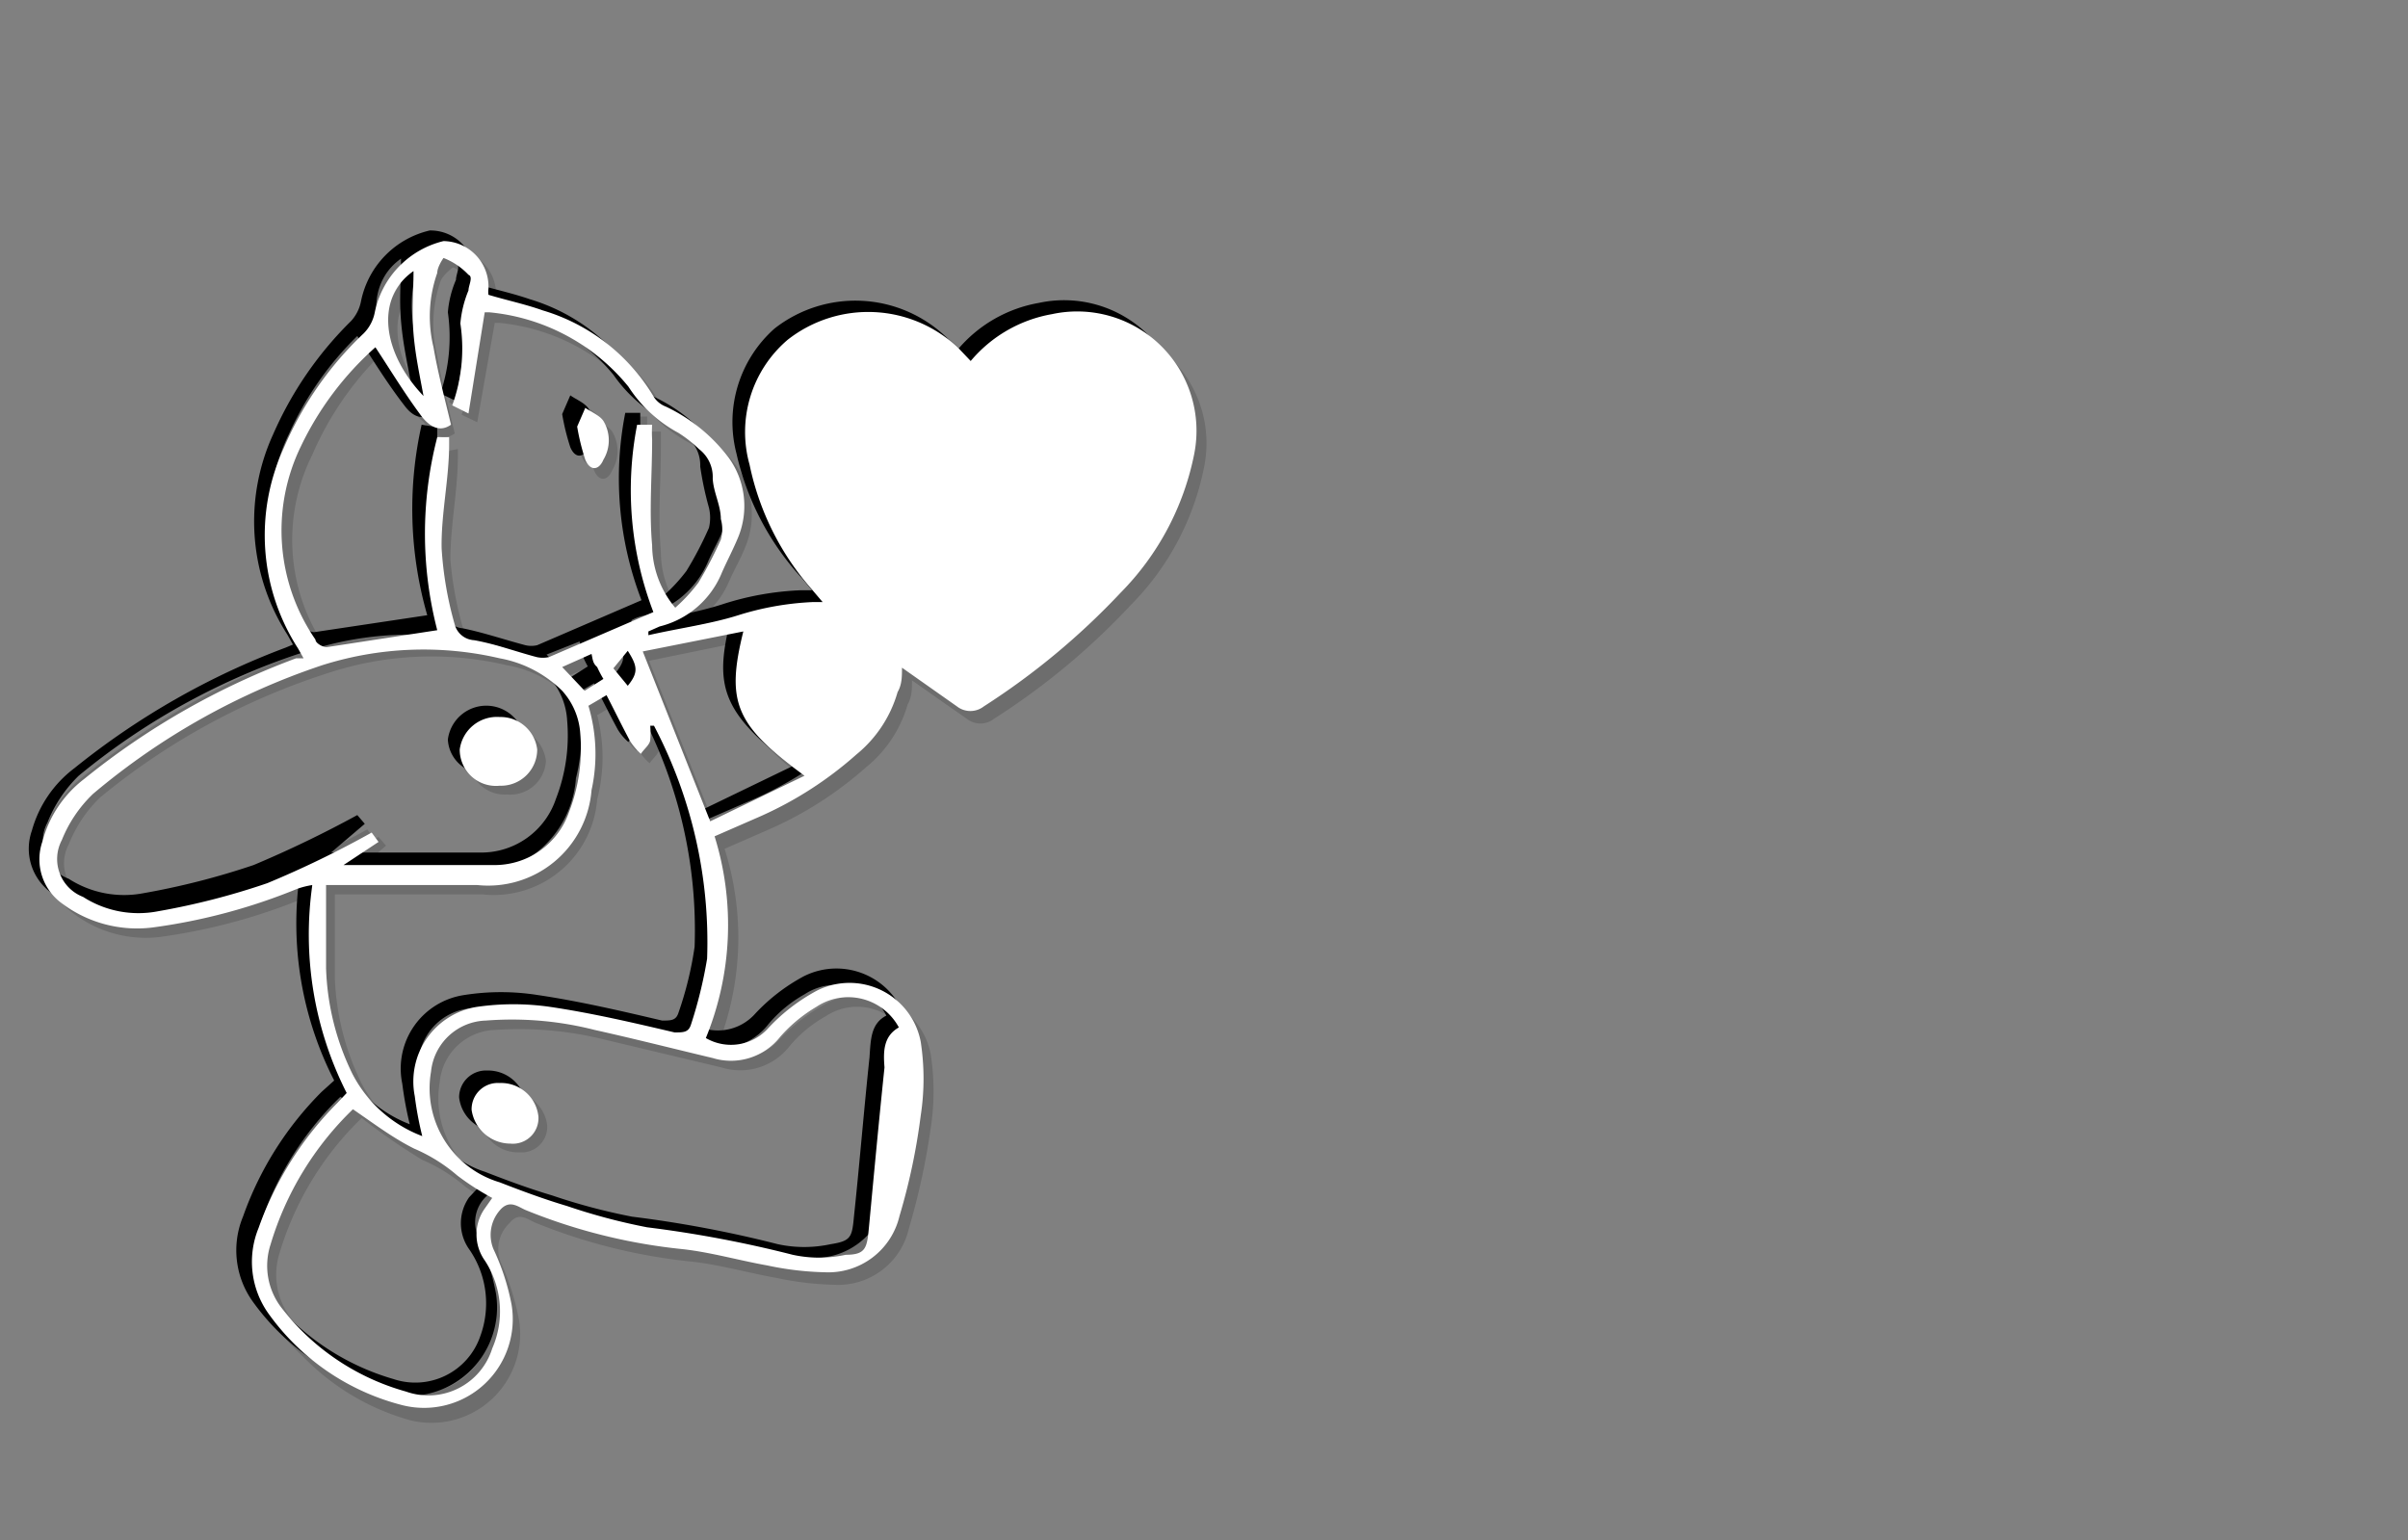 <svg xmlns="http://www.w3.org/2000/svg" viewBox="0 0 38.55 24.66"><rect x="0" y="0" width="38.55" height="24.66" fill="#808080" stroke="none"/><defs><style>.cls-1{isolation:isolate;}.cls-2{opacity:0.15;}.cls-2,.cls-3{mix-blend-mode:multiply;}.cls-4{fill:#fff;}</style></defs><title>convert-CUSTOMIZE-SVG-03</title><g class="cls-1"><g id="Layer_1" data-name="Layer 1"><g class="cls-2"><path d="M5.49,17.45a5.56,5.56,0,0,1-.55-3.34c-.09,0-.18,0-.25.06a9.25,9.25,0,0,1-2.32.62A1.87,1.87,0,0,1,1,14.41a.88.88,0,0,1-.32-1,1.88,1.88,0,0,1,.68-1,12.19,12.19,0,0,1,3.38-1.93l.12-.05-.09-.16a3.32,3.32,0,0,1-.22-3.2A5.48,5.48,0,0,1,5.77,5.28.56.56,0,0,0,5.92,5,1.46,1.46,0,0,1,7,3.83a.7.7,0,0,1,.72.75v.11c.3.08.59.14.88.24a3.11,3.11,0,0,1,1.77,1.39.49.49,0,0,0,.19.16,2.59,2.59,0,0,1,1,.8,1.31,1.31,0,0,1,.15,1.31c-.07.18-.17.36-.25.53a1.46,1.46,0,0,1-1,.88,1.07,1.07,0,0,0-.19.07v.06a14.24,14.24,0,0,0,1.44-.32A4.66,4.66,0,0,1,13,9.58h.17L13,9.38a4.36,4.36,0,0,1-1.05-2,2,2,0,0,1,.61-2,2.09,2.09,0,0,1,2.75.15,1.9,1.9,0,0,1,.18.2A2.16,2.16,0,0,1,16.75,5,1.91,1.91,0,0,1,19,7.26a4.39,4.39,0,0,1-1.17,2.23,11.64,11.64,0,0,1-2.2,1.82.35.35,0,0,1-.43,0l-.88-.62c0,.14,0,.27-.07.39a1.92,1.92,0,0,1-.66,1,6.24,6.24,0,0,1-1.56,1l-.71.31a4.72,4.72,0,0,1-.14,3.23.8.8,0,0,0,1-.17,3,3,0,0,1,.78-.6,1.16,1.16,0,0,1,1.66.82,3.61,3.61,0,0,1,0,1.18,11.28,11.28,0,0,1-.35,1.61,1.15,1.15,0,0,1-1.18.9,4.24,4.24,0,0,1-.94-.11c-.45-.08-.89-.21-1.35-.26a8.92,8.92,0,0,1-2.49-.62c-.14,0-.28-.18-.43,0a.57.57,0,0,0-.13.66,4.08,4.08,0,0,1,.28.9,1.41,1.41,0,0,1-1.74,1.6A3.84,3.84,0,0,1,4.23,21a1.43,1.43,0,0,1-.15-1.36,5.42,5.42,0,0,1,1.26-2ZM7.13,7a.37.37,0,0,1,0,.11C7.08,7.66,7,8.21,7,8.77a5.16,5.16,0,0,0,.21,1.15.35.35,0,0,0,.31.24c.34.07.67.18,1,.27a.25.25,0,0,0,.19,0c.57-.23,1.12-.48,1.67-.71a5.47,5.47,0,0,1-.26-3.05l.24,0c0,.09,0,.17,0,.25,0,.56,0,1.12,0,1.68a1.55,1.55,0,0,0,.38,1,3.3,3.3,0,0,0,.36-.41,4.52,4.52,0,0,0,.36-.69.58.58,0,0,0,0-.32,5.18,5.18,0,0,1-.14-.66.55.55,0,0,0-.21-.47,2.18,2.18,0,0,0-.34-.26,2.23,2.23,0,0,1-.8-.73A3.22,3.22,0,0,0,7.78,5L7.7,5,7.44,6.56l-.25-.12a2.7,2.7,0,0,0,.12-1.32,1.66,1.66,0,0,1,.13-.52c0-.09.08-.22,0-.26a1.11,1.11,0,0,0-.39-.26s-.16.14-.2.23A2.19,2.19,0,0,0,6.83,5.5c.07.42.18.82.28,1.25a.32.32,0,0,1-.45-.13c-.27-.36-.51-.74-.76-1.12A5.35,5.35,0,0,0,4.77,7.08,3,3,0,0,0,5,10.18a.26.26,0,0,0,.18.13L7,10a6.12,6.12,0,0,1-.09-3Zm-1.69,6.8,0,.05c.79,0,1.59,0,2.38,0A1.28,1.28,0,0,0,9.06,13a2.94,2.94,0,0,0,.17-1.25A1.1,1.1,0,0,0,8.92,11a1.83,1.83,0,0,0-1-.52,5.37,5.37,0,0,0-2.84.12,11,11,0,0,0-3.67,2.06,2,2,0,0,0-.5.74.65.65,0,0,0,.34.9,1.64,1.64,0,0,0,1.2.23,13.32,13.32,0,0,0,1.76-.44,18.24,18.24,0,0,0,1.67-.81l.11.15Zm8.9,2.61A.92.92,0,0,0,13,16.06a2.47,2.47,0,0,0-.58.48,1,1,0,0,1-1.09.34l-1.89-.44a5.1,5.1,0,0,0-1.74-.15.91.91,0,0,0-.88.82,1.56,1.56,0,0,0,1.07,1.76c.35.14.71.27,1.07.38a9.67,9.67,0,0,0,1.28.34,18.74,18.74,0,0,1,2.33.44,2.22,2.22,0,0,0,.85,0c.32-.06.35-.11.38-.43.08-.86.15-1.72.24-2.57C14.08,16.78,14.08,16.53,14.34,16.4ZM6.7,18.14c0-.23-.1-.44-.12-.64a1.2,1.2,0,0,1,1-1.43,3.7,3.7,0,0,1,1.15,0c.69.1,1.36.26,2,.41.14,0,.22,0,.26-.12a5.66,5.66,0,0,0,.26-1.06,7.44,7.44,0,0,0-.85-3.73l-.06,0a1.38,1.38,0,0,1,0,.22,1.14,1.14,0,0,1-.15.23.82.82,0,0,1-.17-.2c-.13-.24-.25-.48-.38-.74l-.29.17a2.69,2.69,0,0,1,.05,1.35,1.66,1.66,0,0,1-1.83,1.52c-.73,0-1.45,0-2.18,0H5.16c0,.46,0,.9,0,1.34a4.18,4.18,0,0,0,.43,1.69A2.11,2.11,0,0,0,6.7,18.14Zm-1.11-.43a4.92,4.92,0,0,0-1.32,2.17,1.14,1.14,0,0,0,.17,1,3.87,3.87,0,0,0,1.95,1.35,1.08,1.08,0,0,0,1.39-.69,1.49,1.49,0,0,0-.13-1.42.72.72,0,0,1,0-.83l.12-.17a3.16,3.16,0,0,1-.56-.36,2.75,2.75,0,0,0-.69-.43C6.23,18.17,5.93,17.93,5.59,17.71Zm6.25-7.66-1.61.33,1.09,2.71,1.51-.73C11.72,11.55,11.56,11.19,11.84,10.05ZM6.72,6.28c0-.33-.13-.64-.16-1s0-.65,0-1C6,4.71,6.06,5.59,6.72,6.28Zm2.7,4.14-.52.21.35.37.3-.19a1.07,1.07,0,0,1-.09-.19A.88.88,0,0,1,9.42,10.42Zm.57.5c.17-.21.17-.31,0-.56l-.23.28Z"/><path d="M9.19,6.77l.12-.29a.88.88,0,0,1,.29.2.62.62,0,0,1,0,.63c-.07.16-.21.18-.29,0A3.05,3.05,0,0,1,9.19,6.77Z"/><path d="M7.92,12.52A.56.56,0,0,1,7.31,12a.59.59,0,0,1,.62-.56.61.61,0,0,1,.62.55A.59.59,0,0,1,7.92,12.52Z"/><path d="M7.94,17.28a.61.61,0,0,1,.62.54.41.41,0,0,1-.44.43.61.61,0,0,1-.63-.54A.43.43,0,0,1,7.94,17.28Z"/><path d="M5.69,17.65a5.56,5.56,0,0,1-.55-3.34,1.31,1.31,0,0,0-.25.06A9.36,9.36,0,0,1,2.57,15a1.91,1.91,0,0,1-1.4-.38.87.87,0,0,1-.32-1,1.88,1.88,0,0,1,.68-1,12.19,12.19,0,0,1,3.38-1.93L5,10.61l-.09-.16a3.35,3.35,0,0,1-.23-3.2A5.67,5.67,0,0,1,6,5.48a.63.63,0,0,0,.15-.32A1.46,1.46,0,0,1,7.22,4a.71.71,0,0,1,.72.75v.1c.3.09.59.15.88.25a3.07,3.07,0,0,1,1.77,1.39.49.49,0,0,0,.19.16,2.59,2.59,0,0,1,1,.8,1.34,1.34,0,0,1,.15,1.31c-.07.18-.17.35-.25.53a1.48,1.48,0,0,1-1.05.88.67.67,0,0,0-.18.07v.06c.48-.1,1-.18,1.44-.32a4.66,4.66,0,0,1,1.28-.23h.17l-.16-.19a4.36,4.36,0,0,1-1.05-2,2,2,0,0,1,.61-2,2.1,2.1,0,0,1,2.75.14l.18.21A2.16,2.16,0,0,1,17,5.23a1.91,1.91,0,0,1,2.28,2.23,4.33,4.33,0,0,1-1.18,2.23,11.27,11.27,0,0,1-2.19,1.82.35.35,0,0,1-.43,0l-.88-.62c0,.14,0,.27-.07.39a2,2,0,0,1-.66,1,5.93,5.93,0,0,1-1.56,1l-.71.31a4.72,4.72,0,0,1-.14,3.23.8.8,0,0,0,1-.16,3,3,0,0,1,.78-.6,1.16,1.16,0,0,1,1.66.82,3.89,3.89,0,0,1,0,1.18,11.28,11.28,0,0,1-.35,1.61,1.16,1.16,0,0,1-1.19.9,4.92,4.92,0,0,1-.93-.11c-.45-.08-.9-.21-1.35-.26a9.07,9.07,0,0,1-2.5-.62c-.13-.05-.27-.19-.42,0a.57.57,0,0,0-.13.66,4.08,4.08,0,0,1,.28.9,1.42,1.42,0,0,1-1.74,1.6A3.81,3.81,0,0,1,4.43,21.2a1.41,1.41,0,0,1-.15-1.35,5.34,5.34,0,0,1,1.26-2ZM7.33,7.19s0,.08,0,.11c0,.55-.12,1.11-.12,1.66a5.79,5.79,0,0,0,.22,1.16.36.36,0,0,0,.31.24c.34.07.66.18,1,.27a.41.41,0,0,0,.19,0l1.67-.72a5.43,5.43,0,0,1-.26-3l.24,0c0,.09,0,.17,0,.25,0,.56-.05,1.12,0,1.68a1.55,1.55,0,0,0,.37,1,2.7,2.7,0,0,0,.37-.4,4.52,4.52,0,0,0,.36-.69.7.7,0,0,0,0-.32,5.18,5.18,0,0,1-.14-.66.58.58,0,0,0-.21-.47A2,2,0,0,0,11,7.07a2.33,2.33,0,0,1-.8-.73A3.27,3.27,0,0,0,8,5.17l-.08,0L7.64,6.76l-.25-.12a2.83,2.83,0,0,0,.12-1.32,1.66,1.66,0,0,1,.13-.52c0-.09.08-.23,0-.26a1.11,1.11,0,0,0-.39-.26s-.17.13-.2.23A2.1,2.1,0,0,0,7,5.7c.07.41.18.82.28,1.24-.2.14-.36,0-.45-.12-.28-.36-.51-.74-.76-1.12A5.1,5.1,0,0,0,5,7.28a3.05,3.05,0,0,0,.22,3.1c0,.06.13.13.19.12.6-.08,1.21-.17,1.8-.27a6.12,6.12,0,0,1-.09-3ZM5.64,14v0c.8,0,1.6,0,2.39,0a1.26,1.26,0,0,0,1.21-.86,2.8,2.8,0,0,0,.18-1.25,1.13,1.13,0,0,0-.31-.72,1.83,1.83,0,0,0-1-.52,5.27,5.27,0,0,0-2.84.12,11,11,0,0,0-3.67,2,2.15,2.15,0,0,0-.5.75.64.64,0,0,0,.34.9,1.64,1.64,0,0,0,1.2.23,12,12,0,0,0,1.76-.45,16.8,16.8,0,0,0,1.66-.8l.12.14Zm8.89,2.61a.91.91,0,0,0-1.31-.34,2.07,2.07,0,0,0-.58.48,1,1,0,0,1-1.09.34l-1.89-.45a5.65,5.65,0,0,0-1.74-.15.92.92,0,0,0-.88.83A1.56,1.56,0,0,0,8.1,19.07c.36.14.71.27,1.08.38a9.67,9.67,0,0,0,1.28.34,18.74,18.74,0,0,1,2.33.44,2,2,0,0,0,.85,0c.32-.05.34-.11.37-.43.09-.85.16-1.71.25-2.56C14.28,17,14.28,16.73,14.53,16.6ZM6.9,18.34a5.63,5.63,0,0,1-.12-.65,1.19,1.19,0,0,1,1-1.42,3.76,3.76,0,0,1,1.16,0c.68.1,1.36.26,2,.41.14,0,.22,0,.26-.12a5.66,5.66,0,0,0,.26-1.06,7.44,7.44,0,0,0-.85-3.73s0,0-.06,0a1.38,1.38,0,0,1,0,.22c0,.08-.1.15-.15.23a.82.82,0,0,1-.17-.2c-.13-.24-.25-.48-.38-.74l-.29.17a2.69,2.69,0,0,1,0,1.35,1.66,1.66,0,0,1-1.83,1.52c-.73,0-1.45,0-2.18,0H5.36c0,.46,0,.9,0,1.34a4.18,4.18,0,0,0,.43,1.69A2.11,2.11,0,0,0,6.9,18.34ZM5.79,17.9a5,5,0,0,0-1.32,2.18,1.14,1.14,0,0,0,.17,1,3.93,3.93,0,0,0,2,1.35A1.1,1.1,0,0,0,8,21.75a1.52,1.52,0,0,0-.13-1.42.72.72,0,0,1,0-.83L8,19.33A4.17,4.17,0,0,1,7.45,19a2.65,2.65,0,0,0-.69-.43A10.1,10.1,0,0,1,5.79,17.9ZM12,10.25l-1.61.33,1.08,2.71L13,12.56C11.91,11.75,11.76,11.39,12,10.25ZM6.92,6.48c-.06-.33-.13-.64-.16-1s0-.64,0-1C6.16,4.91,6.26,5.79,6.92,6.48Zm2.7,4.13-.53.21.36.38.3-.19a1.07,1.07,0,0,1-.09-.19A.87.87,0,0,1,9.62,10.61Zm.57.51c.17-.21.17-.31,0-.56l-.23.28Z"/><path d="M9.38,7l.13-.3c.1.07.23.12.29.21a.6.6,0,0,1,0,.62c-.07.17-.21.19-.29,0A3.57,3.57,0,0,1,9.38,7Z"/><path d="M8.12,12.72a.57.57,0,0,1-.61-.54.62.62,0,0,1,1.23,0A.57.57,0,0,1,8.12,12.72Z"/><path d="M8.14,17.48a.61.61,0,0,1,.62.54.41.41,0,0,1-.44.43.61.61,0,0,1-.63-.54A.43.43,0,0,1,8.14,17.48Z"/></g><g class="cls-3"><path d="M5.35,17.3A5.52,5.52,0,0,1,4.8,14a1.31,1.31,0,0,0-.25.06,9.36,9.36,0,0,1-2.32.62,1.91,1.91,0,0,1-1.4-.38.87.87,0,0,1-.32-1,1.88,1.88,0,0,1,.68-1,12.19,12.19,0,0,1,3.38-1.93l.12-.05-.09-.16a3.35,3.35,0,0,1-.23-3.2A5.81,5.81,0,0,1,5.62,5.14a.65.65,0,0,0,.16-.32,1.46,1.46,0,0,1,1.1-1.13.71.71,0,0,1,.72.75v.1c.3.09.59.15.88.25a3.07,3.07,0,0,1,1.77,1.39.49.49,0,0,0,.19.16,2.59,2.59,0,0,1,1,.8,1.34,1.34,0,0,1,.15,1.31c-.07.18-.17.35-.25.53a1.48,1.48,0,0,1-1.05.88.67.67,0,0,0-.18.07V10c.48-.1,1-.18,1.44-.32a4.66,4.66,0,0,1,1.28-.23H13l-.16-.19a4.36,4.36,0,0,1-1.05-2,2,2,0,0,1,.61-2,2.1,2.1,0,0,1,2.75.14l.18.2a2.19,2.19,0,0,1,1.3-.75,1.91,1.91,0,0,1,2.28,2.23,4.33,4.33,0,0,1-1.18,2.23,11.27,11.27,0,0,1-2.19,1.82.35.35,0,0,1-.43,0l-.88-.62c0,.14,0,.27-.07.39a2,2,0,0,1-.66,1,5.93,5.93,0,0,1-1.56.95l-.71.31a4.72,4.72,0,0,1-.14,3.23.8.8,0,0,0,1-.16,3,3,0,0,1,.78-.6,1.16,1.16,0,0,1,1.66.82,3.89,3.89,0,0,1,0,1.18,11.28,11.28,0,0,1-.35,1.61,1.17,1.17,0,0,1-1.19.9,4.92,4.92,0,0,1-.93-.11c-.45-.08-.9-.21-1.35-.26a9.07,9.07,0,0,1-2.5-.62c-.13-.05-.27-.19-.42,0a.57.57,0,0,0-.13.66,4.08,4.08,0,0,1,.28.9,1.42,1.42,0,0,1-1.74,1.6,3.81,3.81,0,0,1-2.16-1.48,1.41,1.41,0,0,1-.15-1.35,5.34,5.34,0,0,1,1.26-2ZM7,6.84S7,6.93,7,7c0,.55-.12,1.11-.12,1.66a5.79,5.79,0,0,0,.22,1.16.36.36,0,0,0,.31.24c.34.07.66.18,1,.27a.41.41,0,0,0,.19,0l1.67-.72a5.43,5.43,0,0,1-.26-3l.24,0c0,.09,0,.17,0,.25,0,.56-.05,1.12,0,1.68a1.57,1.57,0,0,0,.37,1,2.7,2.7,0,0,0,.37-.4,5.64,5.64,0,0,0,.36-.69.7.7,0,0,0,0-.32,5.18,5.18,0,0,1-.14-.66A.58.58,0,0,0,11,7a2.56,2.56,0,0,0-.34-.26A2.33,2.33,0,0,1,9.82,6,3.27,3.27,0,0,0,7.64,4.83l-.08,0L7.3,6.42,7.05,6.3A2.83,2.83,0,0,0,7.17,5a1.66,1.66,0,0,1,.13-.52c0-.09.08-.23,0-.26a1.07,1.07,0,0,0-.4-.26s-.16.13-.19.23a2.1,2.1,0,0,0-.06,1.19c.07.41.18.82.28,1.24-.2.14-.36,0-.45-.12-.28-.36-.51-.74-.76-1.12A5.1,5.1,0,0,0,4.63,6.94,3.05,3.05,0,0,0,4.85,10c0,.06.13.13.19.12l1.8-.27a6.15,6.15,0,0,1-.09-3.05ZM5.3,13.65v0c.8,0,1.6,0,2.39,0a1.26,1.26,0,0,0,1.21-.86,2.8,2.8,0,0,0,.18-1.25,1.13,1.13,0,0,0-.31-.72,1.83,1.83,0,0,0-1-.52,5.27,5.27,0,0,0-2.84.12,11,11,0,0,0-3.67,2,2.15,2.15,0,0,0-.5.75.64.64,0,0,0,.34.9,1.64,1.64,0,0,0,1.2.23,12,12,0,0,0,1.76-.45,18,18,0,0,0,1.66-.8l.12.14Zm8.89,2.61a.91.91,0,0,0-1.31-.34,2.07,2.07,0,0,0-.58.48,1,1,0,0,1-1.09.34l-1.89-.45a5.65,5.65,0,0,0-1.74-.15A.92.92,0,0,0,6.7,17a1.56,1.56,0,0,0,1.06,1.76c.36.14.71.27,1.08.38a9.67,9.67,0,0,0,1.28.34,18.74,18.74,0,0,1,2.33.44,2,2,0,0,0,.85,0c.32-.05.34-.11.37-.43.09-.85.16-1.71.25-2.56C13.94,16.64,13.94,16.39,14.19,16.26ZM6.56,18a5.63,5.63,0,0,1-.12-.65,1.19,1.19,0,0,1,1-1.42,3.76,3.76,0,0,1,1.16,0c.68.1,1.36.26,2,.41.14,0,.22,0,.26-.12a5.66,5.66,0,0,0,.26-1.06,7.44,7.44,0,0,0-.85-3.73s0,0-.06,0a1.5,1.5,0,0,1,0,.22c0,.08-.1.15-.15.23a.82.82,0,0,1-.17-.2c-.13-.24-.25-.48-.38-.74l-.29.17a2.69,2.69,0,0,1,0,1.35A1.66,1.66,0,0,1,7.45,14c-.73,0-1.45,0-2.18,0H5c0,.46,0,.9,0,1.33A4.1,4.1,0,0,0,5.45,17,2.09,2.09,0,0,0,6.56,18Zm-1.11-.44a5,5,0,0,0-1.32,2.17,1.16,1.16,0,0,0,.17,1,3.93,3.93,0,0,0,2,1.35,1.1,1.1,0,0,0,1.39-.69A1.52,1.52,0,0,0,7.51,20a.72.72,0,0,1,0-.83L7.67,19a4.17,4.17,0,0,1-.56-.36,2.65,2.65,0,0,0-.69-.43A10.1,10.1,0,0,1,5.45,17.56ZM11.7,9.91l-1.61.33L11.17,13l1.51-.73C11.57,11.41,11.42,11,11.7,9.91ZM6.58,6.14c-.06-.33-.13-.64-.16-1s0-.64,0-1C5.82,4.57,5.92,5.45,6.58,6.14Zm2.7,4.13-.53.21.36.38.3-.19a1.54,1.54,0,0,1-.09-.19A.87.87,0,0,1,9.28,10.27Zm.57.51c.17-.21.17-.31,0-.56l-.23.28Z"/><path d="M9,6.63l.13-.3c.1.07.23.12.29.21a.6.6,0,0,1,0,.62c-.07.17-.21.19-.29,0A3.57,3.57,0,0,1,9,6.63Z"/><path d="M7.78,12.38a.57.57,0,0,1-.61-.54.62.62,0,0,1,1.23,0A.57.57,0,0,1,7.78,12.38Z"/><path d="M7.8,17.14a.61.61,0,0,1,.62.54.41.41,0,0,1-.44.43.61.61,0,0,1-.63-.54A.43.43,0,0,1,7.8,17.14Z"/></g><path class="cls-4" d="M5.55,17.5A5.61,5.61,0,0,1,5,14.17a1.4,1.4,0,0,0-.24.06,9.36,9.36,0,0,1-2.32.62A2,2,0,0,1,1,14.47a.87.87,0,0,1-.32-1,1.86,1.86,0,0,1,.67-1,12,12,0,0,1,3.39-1.93l.12,0-.09-.16a3.35,3.35,0,0,1-.23-3.2A5.53,5.53,0,0,1,5.82,5.34.65.65,0,0,0,6,5a1.48,1.48,0,0,1,1.1-1.14.73.73,0,0,1,.72.76.34.34,0,0,0,0,.1c.3.09.59.15.87.25a3.09,3.09,0,0,1,1.78,1.39.4.4,0,0,0,.19.15,2.72,2.72,0,0,1,1,.81,1.32,1.32,0,0,1,.15,1.3c-.08.19-.17.36-.25.54a1.45,1.45,0,0,1-1,.87l-.18.08v.06c.48-.11,1-.18,1.44-.32A4.66,4.66,0,0,1,13,9.64h.17L13,9.44a4.36,4.36,0,0,1-1-2,1.94,1.94,0,0,1,.61-2,2.09,2.09,0,0,1,2.74.14l.19.2a2.19,2.19,0,0,1,1.3-.75,1.91,1.91,0,0,1,2.28,2.23,4.37,4.37,0,0,1-1.18,2.23,11.58,11.58,0,0,1-2.19,1.82.35.35,0,0,1-.43,0l-.88-.62c0,.14,0,.27-.07.39a2,2,0,0,1-.66,1,5.93,5.93,0,0,1-1.56,1l-.71.31a4.78,4.78,0,0,1-.14,3.23.8.8,0,0,0,1-.16,3,3,0,0,1,.78-.6,1.16,1.16,0,0,1,1.66.82,3.89,3.89,0,0,1,0,1.18,10,10,0,0,1-.34,1.61,1.17,1.17,0,0,1-1.19.9,4.92,4.92,0,0,1-.93-.11c-.45-.08-.9-.21-1.35-.26a9.07,9.07,0,0,1-2.5-.62c-.13-.05-.27-.19-.43,0A.6.6,0,0,0,7.9,20a3.7,3.7,0,0,1,.29.89,1.42,1.42,0,0,1-1.74,1.61,3.78,3.78,0,0,1-2.16-1.48,1.43,1.43,0,0,1-.15-1.36,5.38,5.38,0,0,1,1.26-2ZM7.19,7s0,.08,0,.12c0,.55-.13,1.11-.12,1.66A5.69,5.69,0,0,0,7.28,10a.34.34,0,0,0,.31.25c.34.06.66.18,1,.27a.45.45,0,0,0,.2,0l1.67-.72a5.46,5.46,0,0,1-.26-3l.24,0a2.09,2.09,0,0,0,0,.24c0,.57-.05,1.13,0,1.69a1.57,1.57,0,0,0,.37,1,2.7,2.7,0,0,0,.37-.4,6.47,6.47,0,0,0,.36-.69.61.61,0,0,0,0-.33c0-.22-.12-.43-.13-.65a.56.56,0,0,0-.22-.47,2,2,0,0,0-.33-.26,2.18,2.18,0,0,1-.8-.74A3.26,3.26,0,0,0,7.83,5s0,0-.07,0L7.5,6.62l-.26-.13a2.66,2.66,0,0,0,.13-1.31,1.78,1.78,0,0,1,.13-.53c0-.08.08-.22,0-.25a1.09,1.09,0,0,0-.4-.27S7,4.27,7,4.37a2.09,2.09,0,0,0-.06,1.19c.07.41.18.82.28,1.24-.2.14-.36,0-.46-.12-.27-.36-.5-.74-.75-1.12A5,5,0,0,0,4.82,7.14a3.08,3.08,0,0,0,.23,3.1c0,.06.13.13.19.12L7,10.09A6.16,6.16,0,0,1,7,7ZM5.5,13.85v0c.8,0,1.59,0,2.39,0A1.26,1.26,0,0,0,9.11,13a2.8,2.8,0,0,0,.18-1.25A1.13,1.13,0,0,0,9,11.06a1.9,1.9,0,0,0-1-.52,5.37,5.37,0,0,0-2.84.11,11.17,11.17,0,0,0-3.67,2.06,2.11,2.11,0,0,0-.5.74.65.65,0,0,0,.34.91,1.64,1.64,0,0,0,1.2.23,11.52,11.52,0,0,0,1.75-.45,16,16,0,0,0,1.67-.81l.11.15Zm8.89,2.6a.92.92,0,0,0-1.32-.33,2.39,2.39,0,0,0-.58.48,1,1,0,0,1-1.08.34c-.63-.15-1.26-.31-1.89-.45a5.36,5.36,0,0,0-1.74-.15.91.91,0,0,0-.88.82A1.57,1.57,0,0,0,8,18.93c.36.14.71.27,1.08.38a9.67,9.67,0,0,0,1.28.34,18.74,18.74,0,0,1,2.33.44,2,2,0,0,0,.85,0c.32,0,.34-.11.37-.43.08-.85.16-1.71.25-2.57C14.14,16.84,14.14,16.59,14.39,16.45ZM6.76,18.19a5.48,5.48,0,0,1-.12-.64,1.21,1.21,0,0,1,1-1.43,4.1,4.1,0,0,1,1.16,0c.68.1,1.36.26,2,.41.14,0,.22,0,.26-.12a7.11,7.11,0,0,0,.26-1.06,7.44,7.44,0,0,0-.85-3.73s0,0-.06,0a1.5,1.5,0,0,1,0,.22c0,.08-.1.15-.15.23a1.06,1.06,0,0,1-.17-.2c-.13-.24-.25-.49-.38-.74l-.29.17a2.69,2.69,0,0,1,.05,1.35,1.66,1.66,0,0,1-1.83,1.52c-.73,0-1.46,0-2.18,0H5.22c0,.46,0,.9,0,1.33a4.13,4.13,0,0,0,.42,1.69A2.09,2.09,0,0,0,6.76,18.19Zm-1.11-.43a5,5,0,0,0-1.32,2.17,1.1,1.1,0,0,0,.17,1,3.81,3.81,0,0,0,2,1.35,1.07,1.07,0,0,0,1.38-.69,1.48,1.48,0,0,0-.12-1.41.72.72,0,0,1,0-.83l.12-.17a4.17,4.17,0,0,1-.56-.36,2.65,2.65,0,0,0-.69-.43C6.29,18.22,6,18,5.65,17.76Zm6.25-7.65-1.61.32,1.08,2.72,1.51-.73C11.77,11.61,11.62,11.24,11.9,10.11ZM6.78,6.34c-.06-.33-.13-.64-.16-1s0-.65,0-1C6,4.77,6.12,5.65,6.78,6.34Zm2.69,4.13L9,10.68l.36.38.3-.19a1.82,1.82,0,0,1-.1-.19C9.49,10.62,9.49,10.56,9.47,10.47Zm.58.51c.17-.21.16-.31,0-.56l-.23.28Z"/><path class="cls-4" d="M9.24,6.83l.13-.3c.1.07.23.12.29.21a.6.6,0,0,1,0,.62c-.07.17-.21.19-.29,0A3.57,3.57,0,0,1,9.24,6.83Z"/><path class="cls-4" d="M8,12.58A.58.58,0,0,1,7.36,12,.6.6,0,0,1,8,11.48.59.59,0,0,1,8.6,12,.58.58,0,0,1,8,12.58Z"/><path class="cls-4" d="M8,17.34a.6.6,0,0,1,.62.54.41.41,0,0,1-.45.43.63.63,0,0,1-.62-.54A.42.42,0,0,1,8,17.34Z"/></g></g></svg>